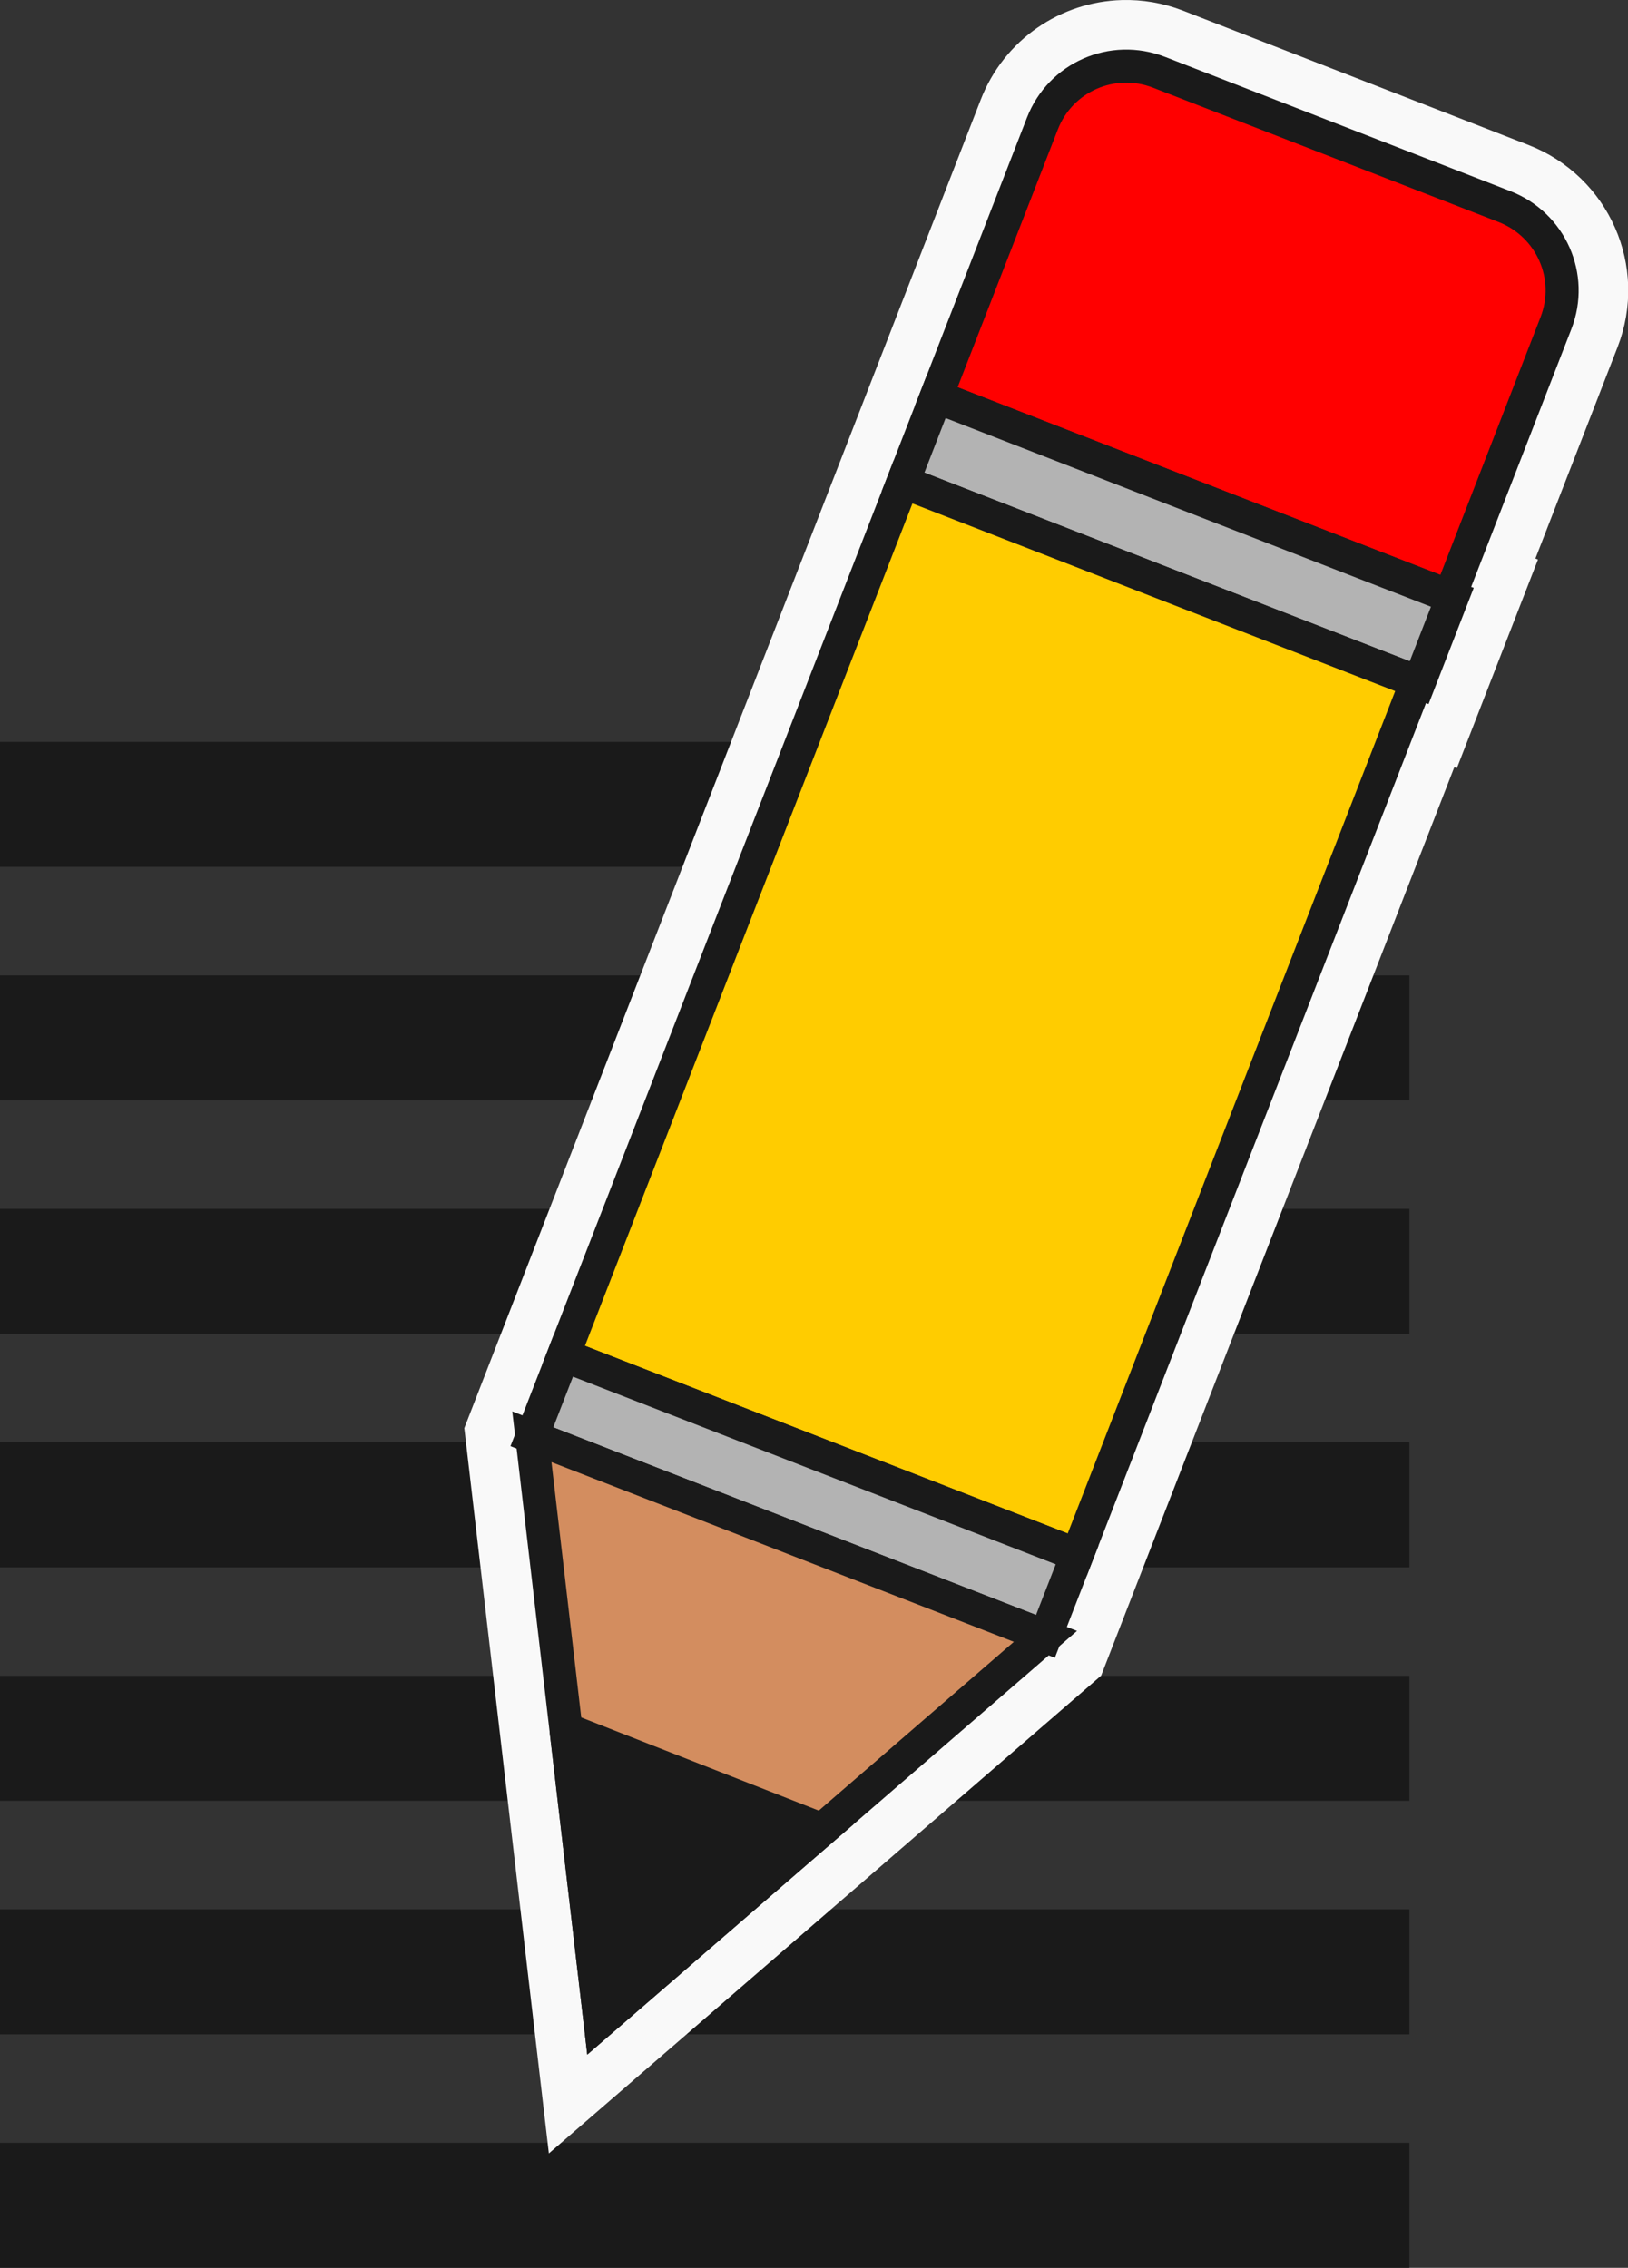 <?xml version="1.0" encoding="UTF-8" standalone="no"?>
<!-- Created with Inkscape (http://www.inkscape.org/) -->

<svg
   width="147.732mm"
   height="205.803mm"
   viewBox="0 0 147.732 205.803"
   version="1.1"
   id="svg1"
   inkscape:version="1.3.2 (1:1.3.2+202311252150+091e20ef0f)"
   sodipodi:docname="PluginIcon.svg"
   xmlns:inkscape="http://www.inkscape.org/namespaces/inkscape"
   xmlns:sodipodi="http://sodipodi.sourceforge.net/DTD/sodipodi-0.dtd"
   xmlns="http://www.w3.org/2000/svg"
   xmlns:svg="http://www.w3.org/2000/svg">
  <rect x="0" y="0" width="147.732" height="205.803" fill="#333333" stroke="none"/>
  <sodipodi:namedview
     id="namedview1"
     pagecolor="#e6e6e6"
     bordercolor="#666666"
     borderopacity="1.0"
     inkscape:showpageshadow="2"
     inkscape:pageopacity="0.0"
     inkscape:pagecheckerboard="0"
     inkscape:deskcolor="#d1d1d1"
     inkscape:document-units="mm"
     showguides="true"
     inkscape:zoom="0.70021044"
     inkscape:cx="119.24986"
     inkscape:cy="345.61039"
     inkscape:window-width="1920"
     inkscape:window-height="1023"
     inkscape:window-x="0"
     inkscape:window-y="33"
     inkscape:window-maximized="1"
     inkscape:current-layer="g26" />
  <defs
     id="defs1" />
  <g
     inkscape:label="Layer 1"
     inkscape:groupmode="layer"
     id="layer1"
     transform="translate(-0.59,7.215)">
    <g
       id="g25"
       inkscape:label="layers">
      <rect
         style="fill:#1a1a1a;stroke:#1a1a1a;stroke-width:0.5;stroke-linecap:round"
         id="rect20-5"
         width="127.396"
         height="10.843"
         x="0.84"
         y="60.362" />
      <rect
         style="fill:#1a1a1a;stroke:#1a1a1a;stroke-width:0.5;stroke-linecap:round"
         id="rect20-2"
         width="127.396"
         height="10.843"
         x="0.84"
         y="81.551" />
      <rect
         style="fill:#1a1a1a;stroke:#1a1a1a;stroke-width:0.5;stroke-linecap:round"
         id="rect21"
         width="127.396"
         height="10.843"
         x="0.84"
         y="102.74" />
      <rect
         style="fill:#1a1a1a;stroke:#1a1a1a;stroke-width:0.5;stroke-linecap:round"
         id="rect22"
         width="127.396"
         height="10.843"
         x="0.84"
         y="123.929" />
      <rect
         style="fill:#1a1a1a;stroke:#1a1a1a;stroke-width:0.5;stroke-linecap:round"
         id="rect23"
         width="127.396"
         height="10.843"
         x="0.84"
         y="145.117" />
      <rect
         style="fill:#1a1a1a;stroke:#1a1a1a;stroke-width:0.5;stroke-linecap:round"
         id="rect24"
         width="127.396"
         height="10.843"
         x="0.84"
         y="166.306" />
      <rect
         style="fill:#1a1a1a;stroke:#1a1a1a;stroke-width:0.5;stroke-linecap:round"
         id="rect25"
         width="127.396"
         height="10.843"
         x="0.84"
         y="187.495" />
    </g>
    <g
       id="g26"
       inkscape:label="pencil">
      <path
         id="rect16-7"
         style="fill:#ff0000;stroke:#f9f9f9;stroke-width:12;stroke-linecap:round;stroke-dasharray:none"
         d="m 102.564,-1.212 c -3.188,0.087 -6.151,2.042 -7.38,5.204 l -3.34,8.591 -3.339,8.591 -2.958,7.61 -3.012,7.748 -30.804,79.243 -2.875,7.396 3.094,26.541 0.005,0.042 0.005,0.042 3.084,26.456 20.143,-17.427 20.272,-17.538 2.875,-7.396 h -5.17e-4 l 30.804,-79.242 0.233,0.09 3.012,-7.748 -0.233,-0.09 2.958,-7.61 3.339,-8.591 3.339,-8.591 c 1.639,-4.216 -0.444,-8.933 -4.671,-10.576 L 105.771,-0.652 c -1.057,-0.411 -2.144,-0.589 -3.207,-0.56 z"
         inkscape:label="outline" />
      <path
         id="rect16"
         style="fill:#ff0000;stroke:#1a1a1a;stroke-width:3;stroke-linecap:round;stroke-dasharray:none"
         d="m 105.771,-0.652 c -4.227,-1.643 -8.949,0.429 -10.588,4.644 l -3.339,8.591 -3.339,8.591 -2.958,7.61 7.629,2.966 31.344,12.184 7.629,2.966 2.958,-7.61 3.339,-8.591 3.339,-8.591 c 1.639,-4.216 -0.444,-8.933 -4.671,-10.576 z" />
      <path
         id="rect17"
         style="fill:#b3b3b3;stroke:#1a1a1a;stroke-width:3;stroke-linecap:round;stroke-dasharray:none"
         d="M 85.546,28.784 132.382,46.99 129.37,54.738 82.534,36.532 Z" />
      <path
         id="rect18"
         style="fill:#ffcc00;stroke:#1a1a1a;stroke-width:3;stroke-linecap:round;stroke-dasharray:none"
         d="M 82.534,36.532 129.137,54.648 98.333,133.89 51.73,115.774 Z" />
      <path
         id="rect19"
         style="fill:#b3b3b3;stroke:#1a1a1a;stroke-width:3;stroke-linecap:round;stroke-dasharray:none"
         d="m 51.73,115.774 46.603,18.116 -2.875,7.396 -46.603,-18.116 z" />
      <path
         style="fill:#d38d5f;stroke:#1a1a1a;stroke-width:3;stroke-linecap:butt;stroke-linejoin:miter;stroke-dasharray:none;stroke-opacity:1"
         d="m 48.855,123.17 6.188,53.082 40.415,-34.966 z"
         id="path19" />
      <path
         style="fill:#1a1a1a;stroke:#1a1a1a;stroke-width:3;stroke-linecap:butt;stroke-linejoin:miter;stroke-dasharray:none;stroke-opacity:1"
         d="m 51.949,149.711 23.237,9.114 -20.143,17.427 -3.084,-26.456"
         id="path20" />
    </g>
  </g>
</svg>

